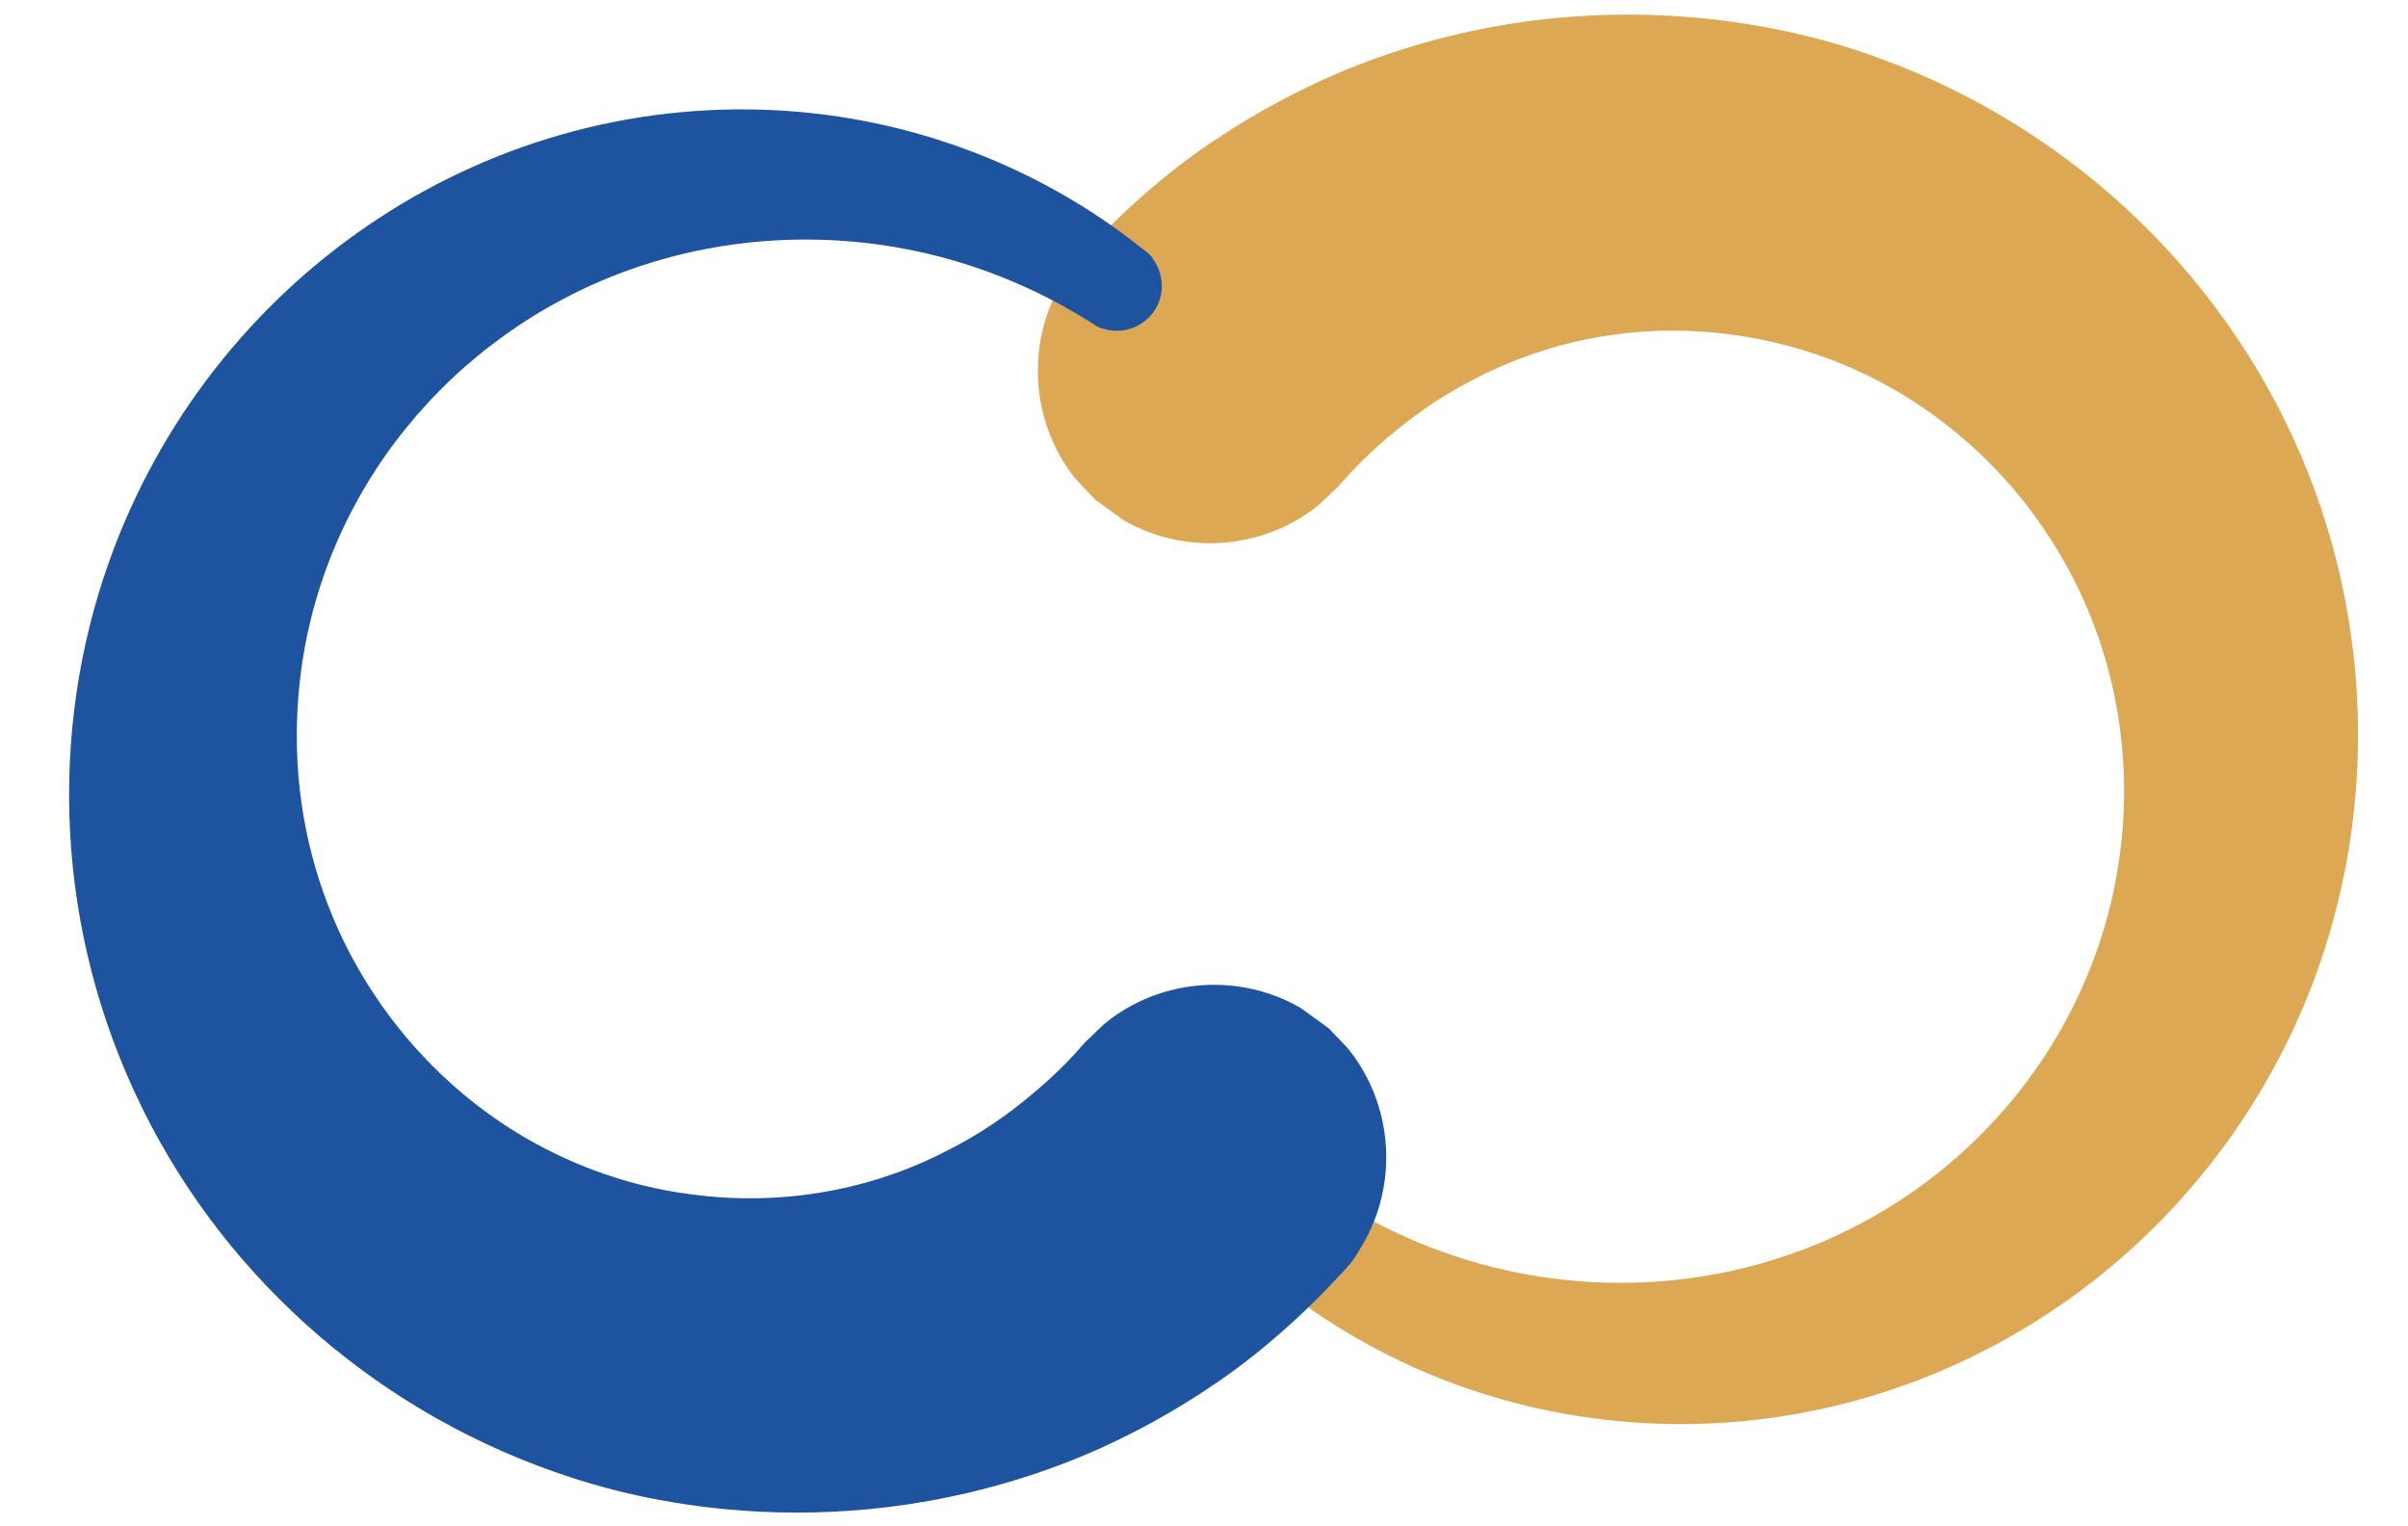 <?xml version="1.0" encoding="UTF-8" standalone="no"?>
<!DOCTYPE svg PUBLIC "-//W3C//DTD SVG 1.1//EN" "http://www.w3.org/Graphics/SVG/1.1/DTD/svg11.dtd">
<svg width="100%" height="100%" viewBox="0 0 843 534" version="1.1" xmlns="http://www.w3.org/2000/svg" xmlns:xlink="http://www.w3.org/1999/xlink" xml:space="preserve" xmlns:serif="http://www.serif.com/" style="fill-rule:evenodd;clip-rule:evenodd;stroke-linejoin:round;stroke-miterlimit:2;">
    <g transform="matrix(1,0,0,1,-3104.89,-13554.2)">
        <g transform="matrix(1,0,0,1,-5000.59,11885.2)">
            <g transform="matrix(1.351,0,0,1.351,-842.737,317.704)">
                <g>
                    <g transform="matrix(0.414,0,0,0.414,5654.31,401.805)">
                        <path d="M3178.94,1749.38C3173.57,1754.28 3168.67,1759.75 3162.84,1764.1C3157.18,1768.33 3151.04,1771.98 3144.65,1775C3138.36,1777.99 3131.74,1780.34 3124.99,1782.05C3118.28,1783.76 3111.38,1784.81 3104.47,1785.21C3097.57,1785.61 3090.59,1785.36 3083.73,1784.44C3076.83,1783.52 3069.99,1781.95 3063.4,1779.71C3056.71,1777.44 3050.2,1774.53 3044.09,1770.98C3044.06,1770.96 3026.43,1758.21 3026.42,1758.19C3021.51,1752.84 3016.05,1747.94 3011.7,1742.13C3007.46,1736.47 3003.81,1730.33 3000.78,1723.95C2997.79,1717.66 2995.44,1711.04 2993.72,1704.29C2992.02,1697.59 2990.97,1690.68 2990.57,1683.78C2990.16,1676.87 2990.42,1669.89 2991.34,1663.04C2992.26,1656.14 2993.84,1649.29 2996.08,1642.69C2998.35,1636 3001.26,1629.48 3004.82,1623.38C3011.49,1611.92 3011.71,1612.03 3020.72,1602.31C3059.71,1560.22 3095.3,1537.03 3102.2,1532.43C3156.77,1496.07 3203.76,1481.01 3218.97,1476.22C3370.49,1428.5 3493.74,1473.42 3515.85,1481.4C3638.67,1525.69 3737.77,1620.72 3785.55,1741.53C3830.99,1856.44 3826.52,1985.35 3773.81,2094.63C3693.2,2261.74 3513.62,2360.84 3327.97,2331.53C3235.07,2316.87 3145.38,2269.32 3079.73,2189.6C3076.14,2185.24 3075.93,2185.3 3074.05,2179.97C3072.85,2176.58 3072.35,2172.87 3072.52,2169.28C3073.09,2157.59 3080.38,2150.99 3081.65,2149.84C3082.93,2148.68 3090.3,2142.01 3101.95,2142.58C3105.54,2142.76 3109.18,2143.62 3112.43,2145.15C3118.5,2148.03 3118.12,2148.63 3122.95,2153.3C3257.99,2284.11 3468.01,2277.66 3588.85,2146.95C3685.33,2042.6 3696.31,1888.98 3620.73,1777.42C3612.75,1765.65 3565.72,1693.84 3469.33,1664.53C3418.78,1649.17 3377.11,1652.43 3368.31,1653.06C3318.49,1656.62 3282.76,1672.75 3261.79,1683.62C3239.06,1695.39 3222.84,1707.87 3208.96,1719.59C3194.05,1732.18 3183.93,1743.58 3178.94,1749.38ZM3178.94,1749.38C3178.93,1749.39 3178.89,1749.43 3178.88,1749.44C3178.9,1749.42 3178.92,1749.4 3178.94,1749.38Z" style="fill:rgb(221,168,83);"/>
                    </g>
                    <g transform="matrix(-0.414,-5.07193e-17,5.07193e-17,-0.414,8220.64,1994.51)">
                        <path d="M3178.94,1749.38C3178.93,1749.39 3178.89,1749.43 3178.88,1749.44C3178.9,1749.42 3178.92,1749.4 3178.94,1749.38ZM3178.94,1749.38C3173.57,1754.28 3168.67,1759.75 3162.84,1764.1C3157.18,1768.33 3151.04,1771.97 3144.65,1775C3138.36,1777.99 3131.74,1780.34 3124.99,1782.05C3118.28,1783.76 3111.38,1784.81 3104.47,1785.21C3097.56,1785.61 3090.59,1785.36 3083.73,1784.44C3076.83,1783.52 3069.99,1781.95 3063.4,1779.71C3056.71,1777.44 3050.2,1774.53 3044.09,1770.98C3044.06,1770.96 3026.43,1758.21 3026.42,1758.19C3021.51,1752.84 3016.05,1747.94 3011.7,1742.13C3007.46,1736.47 3003.81,1730.33 3000.78,1723.95C2997.79,1717.66 2995.44,1711.04 2993.72,1704.29C2992.02,1697.59 2990.97,1690.68 2990.57,1683.78C2990.16,1676.87 2990.42,1669.89 2991.34,1663.04C2992.26,1656.14 2993.84,1649.29 2996.08,1642.69C2998.35,1636 3001.26,1629.48 3004.82,1623.38C3011.48,1611.92 3011.71,1612.03 3020.72,1602.31C3057.93,1562.19 3091.52,1539.82 3097.16,1535.96C3150.13,1499.75 3195.67,1484.28 3210.18,1479.41C3356.74,1430.24 3477.53,1469.6 3500.73,1477.12C3617.22,1514.9 3715.01,1598.29 3769.2,1708.53C3823.49,1818.95 3828.08,1943.19 3789.58,2050.8C3727.17,2225.23 3558.62,2342.54 3371.89,2332.64C3288.93,2328.24 3208.73,2298.2 3144.01,2246.81C3138.85,2242.72 3138.42,2243.04 3134.97,2237.44C3133.09,2234.37 3131.82,2230.86 3131.24,2227.31C3129.34,2215.74 3135.1,2207.77 3136.1,2206.38C3137.11,2204.98 3142.92,2196.93 3154.42,2195.04C3157.97,2194.46 3161.7,2194.54 3165.2,2195.36C3171.47,2196.82 3171.27,2197.4 3176.73,2200.8C3272.19,2260.38 3380.32,2263.42 3466.07,2232.11C3575.03,2192.34 3656.79,2094.71 3670.3,1976.16C3680.98,1882.45 3648.29,1795.93 3587.46,1734.74C3518.46,1665.34 3440.01,1656.17 3424.09,1654.09C3336.22,1642.58 3273.77,1677.31 3264.01,1682.26C3236.72,1696.11 3218.68,1711.26 3208.29,1720.11C3193.74,1732.5 3183.84,1743.67 3178.94,1749.38Z" style="fill:rgb(30,84,159);"/>
                    </g>
                </g>
            </g>
        </g>
    </g>
</svg>
